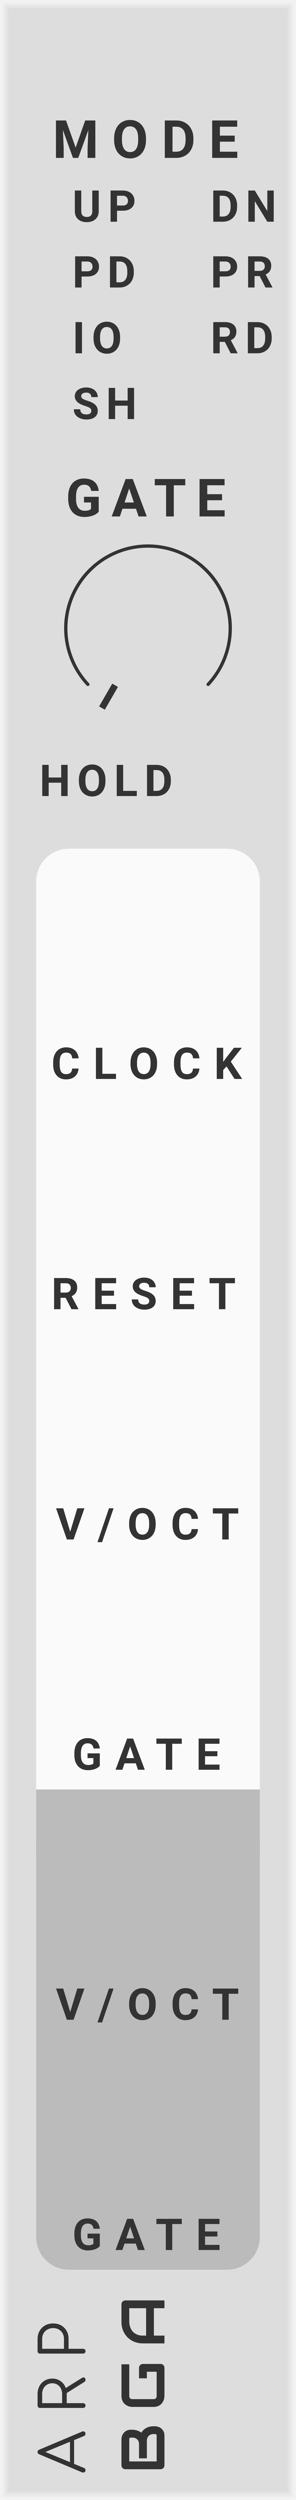 <?xml version="1.0" encoding="UTF-8" standalone="no"?>
<svg xmlns:dc="http://purl.org/dc/elements/1.1/" xmlns:cc="http://creativecommons.org/ns#" xmlns:rdf="http://www.w3.org/1999/02/22-rdf-syntax-ns#" xmlns:svg="http://www.w3.org/2000/svg" xmlns="http://www.w3.org/2000/svg" xmlns:sodipodi="http://sodipodi.sourceforge.net/DTD/sodipodi-0.dtd" xmlns:inkscape="http://www.inkscape.org/namespaces/inkscape" inkscape:version="1.0 (4035a4f, 2020-05-01)" sodipodi:docname="svg_render_Arp-pp.svg" id="svg5102" viewBox="0 0 45 380" height="380" width="45" version="1.1">
  <defs id="defs5106"/>
  <sodipodi:namedview inkscape:current-layer="svg5102" inkscape:window-maximized="0" inkscape:window-y="23" inkscape:window-x="0" inkscape:cy="190" inkscape:cx="22.5" inkscape:zoom="1.7605263" showgrid="false" id="namedview5104" inkscape:window-height="480" inkscape:window-width="689" inkscape:pageshadow="2" inkscape:pageopacity="0" guidetolerance="10" gridtolerance="10" objecttolerance="10" borderopacity="1" bordercolor="#666666" pagecolor="#ffffff"/>
  
  <path class="module-background background-fill" d="M 0,0 H 45 V 380 H 0 Z" style="fill:#dddddd" id="rect4970"/>
  <path class="module-border-inner" d="M 1,1 H 44 V 379 H 1 V 1" style="fill:none;stroke:#e4e4e4;stroke-width:0.5" id="polyline4972"/>
  <path class="module-border-middle" d="m 0.5,0.5 h 44 v 379 H 0.5 V 0.5" style="fill:none;stroke:#ebebeb;stroke-width:0.8" id="polyline4974"/>
  <path class="module-border-outer" d="M 0,0 H 45 V 380 H 0 V 0" style="fill:none;stroke:#f2f2f2;stroke-width:1" id="polyline4976"/>
  <g class="title" style="font-weight:normal;font-size:9.333px;font-family:Comfortaa, sans-serif;letter-spacing:2.5px;fill:#333333" id="text4978" transform="rotate(-90)" aria-label="ARP">
    <path id="path5304" style="font-weight:normal;font-size:9.333px;font-family:Comfortaa, sans-serif;letter-spacing:2.5px;fill:#333333" d="m -369.597,12.487 q 0.037,0.065 0.037,0.149 0,0.149 -0.112,0.261 Q -369.775,13 -369.924,13 q -0.243,0 -0.345,-0.224 l -0.625,-1.512 h -3.612 L -375.132,12.776 q -0.075,0.224 -0.336,0.224 -0.159,0 -0.261,-0.103 -0.093,-0.112 -0.093,-0.261 0,-0.093 0.028,-0.159 l 2.744,-6.515 q 0.103,-0.252 0.355,-0.252 0.252,0 0.345,0.252 z m -1.549,-1.848 -1.549,-3.743 -1.549,3.743 z"/>
    <path id="path5306" style="font-weight:normal;font-size:9.333px;font-family:Comfortaa, sans-serif;letter-spacing:2.5px;fill:#333333" d="m -361.45,12.44 q 0.084,0.14 0.084,0.252 0,0.14 -0.103,0.224 -0.103,0.084 -0.271,0.084 -0.112,0 -0.187,-0.047 -0.075,-0.047 -0.131,-0.14 l -1.68,-2.669 h -0.159 -1.381 V 12.636 q 0,0.159 -0.103,0.261 Q -365.481,13 -365.64,13 q -0.159,0 -0.261,-0.103 -0.103,-0.103 -0.103,-0.261 V 6.075 q 0,-0.159 0.103,-0.261 0.103,-0.103 0.261,-0.103 h 1.745 q 0.681,0 1.213,0.289 0.532,0.28 0.831,0.793 0.308,0.513 0.308,1.167 0,0.719 -0.392,1.26 -0.383,0.541 -1.045,0.775 z m -2.445,-2.996 q 0.467,0 0.84,-0.187 0.383,-0.196 0.588,-0.532 0.215,-0.336 0.215,-0.765 0,-0.448 -0.215,-0.803 -0.205,-0.355 -0.579,-0.551 -0.373,-0.196 -0.849,-0.196 h -1.381 v 3.033 z"/>
    <path id="path5308" style="font-weight:normal;font-size:9.333px;font-family:Comfortaa, sans-serif;letter-spacing:2.5px;fill:#333333" d="m -357.38,13 q -0.159,0 -0.261,-0.103 -0.103,-0.103 -0.103,-0.261 V 6.075 q 0,-0.159 0.103,-0.261 0.103,-0.103 0.261,-0.103 h 1.867 q 0.681,0 1.213,0.308 0.541,0.299 0.84,0.84 0.299,0.532 0.299,1.223 0,0.681 -0.299,1.213 -0.299,0.532 -0.84,0.831 -0.532,0.299 -1.213,0.299 h -1.503 V 12.636 q 0,0.159 -0.103,0.261 Q -357.221,13 -357.38,13 Z m 1.867,-3.276 q 0.476,0 0.849,-0.205 0.373,-0.215 0.579,-0.588 0.215,-0.373 0.215,-0.849 0,-0.485 -0.215,-0.859 -0.205,-0.383 -0.579,-0.597 -0.373,-0.215 -0.849,-0.215 h -1.503 v 3.313 z"/>
  </g>
  <g transform="rotate(-90,200.5,175.5)" id="g4984">
    <g class="brand" style="font-weight:bold;font-size:9.333px;font-family:Audiowide, sans-serif;letter-spacing:2px;fill:#333333" id="text4980" aria-label="BGA">
      <path id="path5296" style="font-weight:bold;font-size:9.333px;font-family:Audiowide, sans-serif;letter-spacing:2px;fill:#333333" d="m 7.21,-1.436 q 0,0.219 -0.077,0.469 -0.073,0.251 -0.246,0.465 Q 6.717,-0.287 6.444,-0.141 6.171,0 5.774,0 H 1.276 Q 1.148,0 1.039,-0.046 0.93,-0.091 0.848,-0.169 0.77,-0.251 0.725,-0.36 0.679,-0.469 0.679,-0.597 v -5.341 q 0,-0.123 0.046,-0.232 0.046,-0.109 0.123,-0.191 0.082,-0.082 0.191,-0.128 0.109,-0.046 0.237,-0.046 h 3.965 q 0.219,0 0.469,0.077 0.251,0.077 0.465,0.251 0.219,0.169 0.36,0.442 0.146,0.273 0.146,0.67 v 0.223 q 0,0.314 -0.105,0.679 -0.105,0.36 -0.337,0.684 0.201,0.123 0.374,0.296 0.178,0.173 0.31,0.401 0.132,0.228 0.21,0.515 0.077,0.287 0.077,0.633 z M 6.025,-1.663 q 0,-0.232 -0.073,-0.415 Q 5.879,-2.265 5.747,-2.397 5.615,-2.529 5.428,-2.598 5.241,-2.671 5.008,-2.671 h -2.671 v -1.194 h 2.137 q 0.232,0 0.419,-0.068 0.187,-0.073 0.319,-0.205 0.132,-0.132 0.201,-0.314 0.073,-0.187 0.073,-0.419 v -0.223 q 0,-0.255 -0.246,-0.255 H 1.864 v 4.165 h 3.91 q 0.032,0 0.077,-0.005 0.046,-0.005 0.082,-0.027 0.036,-0.023 0.064,-0.077 0.027,-0.055 0.027,-0.15 z"/>
      <path id="path5298" style="font-weight:bold;font-size:9.333px;font-family:Audiowide, sans-serif;letter-spacing:2px;fill:#333333" d="m 16.684,-0.597 q 0,0.128 -0.046,0.237 -0.046,0.109 -0.128,0.191 -0.077,0.077 -0.187,0.123 Q 16.214,0 16.087,0 h -4.275 q -0.164,0 -0.355,-0.036 -0.187,-0.041 -0.374,-0.123 -0.182,-0.082 -0.351,-0.21 -0.169,-0.132 -0.301,-0.314 -0.128,-0.187 -0.205,-0.428 -0.077,-0.246 -0.077,-0.551 v -3.208 q 0,-0.164 0.036,-0.351 0.041,-0.191 0.123,-0.374 0.082,-0.187 0.214,-0.355 0.132,-0.169 0.314,-0.296 0.187,-0.132 0.428,-0.21 0.242,-0.077 0.547,-0.077 h 4.817 v 1.185 h -4.817 q -0.232,0 -0.355,0.123 -0.123,0.123 -0.123,0.365 v 3.199 q 0,0.228 0.123,0.355 0.128,0.123 0.355,0.123 h 3.687 V -2.671 h -3.154 v -1.194 h 3.742 q 0.128,0 0.237,0.05 0.109,0.046 0.187,0.128 0.082,0.082 0.128,0.191 0.046,0.105 0.046,0.228 z"/>
      <path id="path5300" style="font-weight:bold;font-size:9.333px;font-family:Audiowide, sans-serif;letter-spacing:2px;fill:#333333" d="M 26.34,0 H 25.155 V -1.604 H 20.99 V 0 h -1.185 v -3.268 q 0,-0.715 0.246,-1.317 0.246,-0.602 0.684,-1.035 0.438,-0.433 1.035,-0.674 0.597,-0.242 1.303,-0.242 h 2.671 q 0.123,0 0.232,0.046 0.109,0.046 0.191,0.128 0.082,0.082 0.128,0.191 0.046,0.109 0.046,0.232 z m -5.35,-2.789 h 4.165 v -2.561 h -2.083 q -0.055,0 -0.232,0.018 -0.173,0.014 -0.406,0.077 -0.228,0.064 -0.483,0.196 -0.255,0.132 -0.469,0.365 -0.214,0.232 -0.355,0.583 -0.137,0.346 -0.137,0.843 z"/>
    </g>
    <path d="M 0,0 H 3 V 3 H 0 Z" style="fill:#dddddd" transform="translate(11.5,-5)" id="rect4982"/>
  </g>
  <g style="font-weight:bold;font-size:8px;font-family:Roboto, sans-serif;letter-spacing:2px;fill:#333333" id="text4988" aria-label="MODE">
    <path id="path5287" style="font-weight:bold;font-size:8px;font-family:Roboto, sans-serif;letter-spacing:2px;fill:#333333" d="m 10.039,18.312 1.461,4.125 1.453,-4.125 h 1.539 V 24 H 13.316 V 22.445 L 13.434,19.762 11.898,24 H 11.094 L 9.562,19.766 9.68,22.445 V 24 h -1.172 v -5.688 z"/>
    <path id="path5289" style="font-weight:bold;font-size:8px;font-family:Roboto, sans-serif;letter-spacing:2px;fill:#333333" d="m 22.195,21.285 q 0,0.84 -0.297,1.473 -0.297,0.633 -0.852,0.977 -0.551,0.344 -1.266,0.344 -0.707,0 -1.262,-0.34 -0.555,-0.34 -0.859,-0.969 -0.305,-0.633 -0.309,-1.453 v -0.281 q 0,-0.84 0.301,-1.477 0.305,-0.641 0.855,-0.98 0.555,-0.344 1.266,-0.344 0.711,0 1.262,0.344 0.555,0.34 0.855,0.98 0.305,0.637 0.305,1.473 z m -1.188,-0.258 q 0,-0.895 -0.32,-1.359 -0.32,-0.465 -0.914,-0.465 -0.59,0 -0.91,0.461 -0.32,0.457 -0.324,1.344 v 0.277 q 0,0.871 0.32,1.352 0.32,0.48 0.922,0.48 0.59,0 0.906,-0.461 0.316,-0.465 0.32,-1.352 z"/>
    <path id="path5291" style="font-weight:bold;font-size:8px;font-family:Roboto, sans-serif;letter-spacing:2px;fill:#333333" d="m 25.055,24 v -5.688 h 1.75 q 0.75,0 1.34,0.34 0.594,0.336 0.926,0.961 0.332,0.621 0.332,1.414 v 0.262 q 0,0.793 -0.328,1.41 Q 28.75,23.316 28.156,23.656 27.562,23.996 26.816,24 Z m 1.172,-4.738 v 3.797 h 0.566 q 0.688,0 1.051,-0.449 0.363,-0.449 0.371,-1.285 v -0.301 q 0,-0.867 -0.359,-1.312 -0.359,-0.449 -1.051,-0.449 z"/>
    <path id="path5293" style="font-weight:bold;font-size:8px;font-family:Roboto, sans-serif;letter-spacing:2px;fill:#333333" d="m 35.68,21.535 h -2.25 v 1.523 h 2.641 V 24 h -3.812 V 18.312 H 36.062 v 0.949 h -2.633 v 1.355 h 2.25 z"/>
  </g>
  <g transform="translate(3,28)" id="g4994">
    <g id="g4990"/>
    <g style="font-weight:bold;font-size:6.667px;font-family:Roboto, sans-serif;letter-spacing:1px;fill:#333333" id="text4992" transform="translate(8,5.7)" aria-label="UP">
      <path id="path5282" style="font-weight:bold;font-size:6.667px;font-family:Roboto, sans-serif;letter-spacing:1px;fill:#333333" d="m 4.01,-4.74 v 3.122 q 0,0.778 -0.488,1.23 -0.485,0.452 -1.328,0.452 -0.83,0 -1.318,-0.439 Q 0.387,-0.814 0.378,-1.582 V -4.74 H 1.354 v 3.128 q 0,0.465 0.221,0.68 0.225,0.212 0.618,0.212 0.824,0 0.837,-0.866 v -3.154 z"/>
      <path id="path5284" style="font-weight:bold;font-size:6.667px;font-family:Roboto, sans-serif;letter-spacing:1px;fill:#333333" d="M 6.788,-1.67 V 0 h -0.977 v -4.74 h 1.849 q 0.534,0 0.938,0.195 0.407,0.195 0.625,0.557 0.218,0.358 0.218,0.817 0,0.697 -0.479,1.1 -0.475,0.4 -1.318,0.4 z m 0,-0.791 h 0.872 q 0.387,0 0.589,-0.182 0.205,-0.182 0.205,-0.521 0,-0.348 -0.205,-0.563 Q 8.044,-3.942 7.683,-3.949 H 6.788 Z"/>
    </g>
  </g>
  <g transform="translate(24,28)" id="g5000">
    <g id="g4996"/>
    <g style="font-weight:bold;font-size:6.667px;font-family:Roboto, sans-serif;letter-spacing:1px;fill:#333333" id="text4998" transform="translate(8,5.7)" aria-label="DN">
      <path id="path5277" style="font-weight:bold;font-size:6.667px;font-family:Roboto, sans-serif;letter-spacing:1px;fill:#333333" d="M 0.423,0 V -4.74 H 1.882 q 0.625,0 1.117,0.283 0.495,0.28 0.771,0.801 0.277,0.518 0.277,1.178 v 0.218 q 0,0.661 -0.273,1.175 Q 3.503,-0.57 3.008,-0.286 2.513,-0.003 1.891,0 Z M 1.4,-3.949 v 3.164 h 0.472 q 0.573,0 0.876,-0.374 0.303,-0.374 0.309,-1.071 v -0.251 q 0,-0.723 -0.299,-1.094 -0.299,-0.374 -0.876,-0.374 z"/>
      <path id="path5279" style="font-weight:bold;font-size:6.667px;font-family:Roboto, sans-serif;letter-spacing:1px;fill:#333333" d="M 9.613,0 H 8.637 L 6.736,-3.118 V 0 h -0.977 v -4.74 h 0.977 l 1.904,3.125 v -3.125 h 0.973 z"/>
    </g>
  </g>
  <g transform="translate(3,38)" id="g5006">
    <g id="g5002"/>
    <g style="font-weight:bold;font-size:6.667px;font-family:Roboto, sans-serif;letter-spacing:1px;fill:#333333" id="text5004" transform="translate(8,5.7)" aria-label="PD">
      <path id="path5272" style="font-weight:bold;font-size:6.667px;font-family:Roboto, sans-serif;letter-spacing:1px;fill:#333333" d="M 1.4,-1.67 V 0 H 0.423 V -4.74 H 2.272 q 0.534,0 0.938,0.195 0.407,0.195 0.625,0.557 0.218,0.358 0.218,0.817 0,0.697 -0.479,1.1 -0.475,0.4 -1.318,0.4 z m 0,-0.791 h 0.872 q 0.387,0 0.589,-0.182 0.205,-0.182 0.205,-0.521 0,-0.348 -0.205,-0.563 Q 2.656,-3.942 2.295,-3.949 H 1.4 Z"/>
      <path id="path5274" style="font-weight:bold;font-size:6.667px;font-family:Roboto, sans-serif;letter-spacing:1px;fill:#333333" d="m 5.72,0 v -4.74 h 1.458 q 0.625,0 1.117,0.283 0.495,0.28 0.771,0.801 0.277,0.518 0.277,1.178 v 0.218 q 0,0.661 -0.273,1.175 Q 8.799,-0.57 8.305,-0.286 7.81,-0.003 7.188,0 Z m 0.977,-3.949 v 3.164 h 0.472 q 0.573,0 0.876,-0.374 0.303,-0.374 0.309,-1.071 v -0.251 q 0,-0.723 -0.299,-1.094 -0.299,-0.374 -0.876,-0.374 z"/>
    </g>
  </g>
  <g transform="translate(24,38)" id="g5012">
    <g id="g5008"/>
    <g style="font-weight:bold;font-size:6.667px;font-family:Roboto, sans-serif;letter-spacing:1px;fill:#333333" id="text5010" transform="translate(8,5.7)" aria-label="PR">
      <path id="path5267" style="font-weight:bold;font-size:6.667px;font-family:Roboto, sans-serif;letter-spacing:1px;fill:#333333" d="M 1.4,-1.67 V 0 H 0.423 V -4.74 H 2.272 q 0.534,0 0.938,0.195 0.407,0.195 0.625,0.557 0.218,0.358 0.218,0.817 0,0.697 -0.479,1.1 -0.475,0.4 -1.318,0.4 z m 0,-0.791 h 0.872 q 0.387,0 0.589,-0.182 0.205,-0.182 0.205,-0.521 0,-0.348 -0.205,-0.563 Q 2.656,-3.942 2.295,-3.949 H 1.4 Z"/>
      <path id="path5269" style="font-weight:bold;font-size:6.667px;font-family:Roboto, sans-serif;letter-spacing:1px;fill:#333333" d="M 7.475,-1.735 H 6.697 V 0 h -0.977 v -4.74 h 1.761 q 0.84,0 1.296,0.374 0.456,0.374 0.456,1.058 0,0.485 -0.212,0.811 -0.208,0.322 -0.635,0.514 l 1.025,1.937 V 0 H 8.363 Z M 6.697,-2.526 H 7.484 q 0.368,0 0.57,-0.186 0.202,-0.189 0.202,-0.518 0,-0.335 -0.192,-0.527 Q 7.875,-3.949 7.481,-3.949 H 6.697 Z"/>
    </g>
  </g>
  <g transform="translate(3,48)" id="g5018">
    <g id="g5014"/>
    <g style="font-weight:bold;font-size:6.667px;font-family:Roboto, sans-serif;letter-spacing:1px;fill:#333333" id="text5016" transform="translate(8,5.7)" aria-label="IO">
      <path id="path5262" style="font-weight:bold;font-size:6.667px;font-family:Roboto, sans-serif;letter-spacing:1px;fill:#333333" d="M 1.462,0 H 0.485 V -4.74 H 1.462 Z"/>
      <path id="path5264" style="font-weight:bold;font-size:6.667px;font-family:Roboto, sans-serif;letter-spacing:1px;fill:#333333" d="m 7.257,-2.262 q 0,0.7 -0.247,1.227 -0.247,0.527 -0.71,0.814 -0.459,0.286 -1.055,0.286 -0.589,0 -1.051,-0.283 Q 3.731,-0.501 3.477,-1.025 3.223,-1.553 3.22,-2.236 v -0.234 q 0,-0.7 0.251,-1.23 0.254,-0.534 0.713,-0.817 0.462,-0.286 1.055,-0.286 0.592,0 1.051,0.286 0.462,0.283 0.713,0.817 0.254,0.531 0.254,1.227 z M 6.267,-2.477 q 0,-0.745 -0.267,-1.133 -0.267,-0.387 -0.762,-0.387 -0.492,0 -0.758,0.384 -0.267,0.381 -0.27,1.12 v 0.231 q 0,0.726 0.267,1.126 0.267,0.4 0.768,0.4 0.492,0 0.755,-0.384 0.264,-0.387 0.267,-1.126 z"/>
    </g>
  </g>
  <g transform="translate(24,48)" id="g5024">
    <g id="g5020"/>
    <g style="font-weight:bold;font-size:6.667px;font-family:Roboto, sans-serif;letter-spacing:1px;fill:#333333" id="text5022" transform="translate(8,5.7)" aria-label="RD">
      <path id="path5257" style="font-weight:bold;font-size:6.667px;font-family:Roboto, sans-serif;letter-spacing:1px;fill:#333333" d="M 2.178,-1.735 H 1.4 V 0 H 0.423 V -4.74 H 2.184 q 0.84,0 1.296,0.374 0.456,0.374 0.456,1.058 0,0.485 -0.212,0.811 -0.208,0.322 -0.635,0.514 l 1.025,1.937 V 0 H 3.066 Z M 1.4,-2.526 H 2.188 q 0.368,0 0.57,-0.186 0.202,-0.189 0.202,-0.518 0,-0.335 -0.192,-0.527 Q 2.578,-3.949 2.184,-3.949 H 1.4 Z"/>
      <path id="path5259" style="font-weight:bold;font-size:6.667px;font-family:Roboto, sans-serif;letter-spacing:1px;fill:#333333" d="m 5.681,0 v -4.74 h 1.458 q 0.625,0 1.117,0.283 0.495,0.28 0.771,0.801 0.277,0.518 0.277,1.178 v 0.218 q 0,0.661 -0.273,1.175 Q 8.76,-0.57 8.266,-0.286 7.771,-0.003 7.149,0 Z m 0.977,-3.949 v 3.164 h 0.472 q 0.573,0 0.876,-0.374 0.303,-0.374 0.309,-1.071 v -0.251 q 0,-0.723 -0.299,-1.094 -0.299,-0.374 -0.876,-0.374 z"/>
    </g>
  </g>
  <g transform="translate(3,58)" id="g5030">
    <g id="g5026"/>
    <g style="font-weight:bold;font-size:6.667px;font-family:Roboto, sans-serif;letter-spacing:1px;fill:#333333" id="text5028" transform="translate(8,5.7)" aria-label="SH">
      <path id="path5252" style="font-weight:bold;font-size:6.667px;font-family:Roboto, sans-serif;letter-spacing:1px;fill:#333333" d="m 2.881,-1.243 q 0,-0.277 -0.195,-0.423 Q 2.49,-1.816 1.982,-1.979 1.475,-2.145 1.178,-2.305 0.371,-2.741 0.371,-3.48 q 0,-0.384 0.215,-0.684 0.218,-0.303 0.622,-0.472 0.407,-0.169 0.911,-0.169 0.508,0 0.905,0.186 0.397,0.182 0.615,0.518 0.221,0.335 0.221,0.762 H 2.884 q 0,-0.326 -0.205,-0.505 -0.205,-0.182 -0.576,-0.182 -0.358,0 -0.557,0.153 -0.199,0.15 -0.199,0.397 0,0.231 0.231,0.387 0.234,0.156 0.687,0.293 0.833,0.251 1.214,0.622 0.381,0.371 0.381,0.924 0,0.615 -0.465,0.967 -0.465,0.348 -1.253,0.348 -0.547,0 -0.996,-0.199 Q 0.697,-0.335 0.459,-0.684 0.225,-1.032 0.225,-1.491 H 1.204 q 0,0.785 0.938,0.785 0.348,0 0.544,-0.14 0.195,-0.143 0.195,-0.397 z"/>
      <path id="path5254" style="font-weight:bold;font-size:6.667px;font-family:Roboto, sans-serif;letter-spacing:1px;fill:#333333" d="M 9.382,0 H 8.406 V -2.031 H 6.501 V 0 h -0.977 v -4.74 h 0.977 v 1.921 h 1.904 v -1.921 h 0.977 z"/>
    </g>
  </g>
  <g transform="translate(24,57)" id="g5032"/>
  <g style="font-weight:bold;font-size:8px;font-family:Roboto, sans-serif;letter-spacing:1.5px;fill:#333333" id="text5036" aria-label="GATE">
    <path id="path5243" style="font-weight:bold;font-size:8px;font-family:Roboto, sans-serif;letter-spacing:1.5px;fill:#333333" d="m 15.008,77.781 q -0.316,0.379 -0.895,0.59 -0.578,0.207 -1.281,0.207 -0.738,0 -1.297,-0.32 -0.555,-0.324 -0.859,-0.938 Q 10.375,76.707 10.367,75.879 v -0.387 q 0,-0.852 0.285,-1.473 0.289,-0.625 0.828,-0.953 0.543,-0.332 1.27,-0.332 1.012,0 1.582,0.484 0.57,0.48 0.676,1.402 h -1.141 q -0.078,-0.488 -0.348,-0.715 -0.266,-0.227 -0.734,-0.227 -0.598,0 -0.91,0.449 -0.312,0.449 -0.316,1.336 v 0.363 q 0,0.895 0.34,1.352 0.34,0.457 0.996,0.457 0.66,0 0.941,-0.281 V 76.375 h -1.066 v -0.863 h 2.238 z"/>
    <path id="path5245" style="font-weight:bold;font-size:8px;font-family:Roboto, sans-serif;letter-spacing:1.5px;fill:#333333" d="M 20.672,77.328 H 18.617 L 18.227,78.5 h -1.246 l 2.117,-5.688 h 1.086 L 22.312,78.5 h -1.246 z m -1.738,-0.949 h 1.422 L 19.641,74.25 Z"/>
    <path id="path5247" style="font-weight:bold;font-size:8px;font-family:Roboto, sans-serif;letter-spacing:1.5px;fill:#333333" d="M 28.164,73.762 H 26.422 V 78.5 H 25.25 V 73.762 H 23.531 V 72.812 h 4.633 z"/>
    <path id="path5249" style="font-weight:bold;font-size:8px;font-family:Roboto, sans-serif;letter-spacing:1.5px;fill:#333333" d="m 33.758,76.035 h -2.25 v 1.523 h 2.641 V 78.5 h -3.812 v -5.688 h 3.805 v 0.949 h -2.633 v 1.355 h 2.25 z"/>
  </g>
  <g transform="translate(14.5,87.5)" id="g5038"/>
  <g transform="translate(2.5,75.5)" id="g5054">
    <g transform="translate(20,20)" id="g5052">
      <g transform="rotate(120,-5,2.887)" id="g5042">
        <path d="M 0,0 H 4" style="stroke:#333333;stroke-width:1" id="polyline5040"/>
      </g>
      <path d="M 0,-12.5 A 12.5,12.5 0 0 1 12.5,0" stroke="#333333" stroke-width="0.5" stroke-linecap="round" fill="none" id="path5044"/>
      <path d="M 0,-12.5 A 12.5,12.5 0 0 1 12.5,0" stroke="#333333" stroke-width="0.5" stroke-linecap="round" fill="none" transform="rotate(43)" id="path5046"/>
      <path d="M 0,-12.5 A 12.5,12.5 0 0 0 -12.5,0" stroke="#333333" stroke-width="0.5" stroke-linecap="round" fill="none" id="path5048"/>
      <path d="M 0,-12.5 A 12.5,12.5 0 0 0 -12.5,0" stroke="#333333" stroke-width="0.5" stroke-linecap="round" fill="none" transform="rotate(-43)" id="path5050"/>
    </g>
  </g>
  <g style="font-weight:bold;font-size:6.667px;font-family:Roboto, sans-serif;letter-spacing:1px;fill:#333333" id="text5058" aria-label="HOLD">
    <path id="path5233" style="font-weight:bold;font-size:6.667px;font-family:Roboto, sans-serif;letter-spacing:1px;fill:#333333" d="M 10.281,121 H 9.304 v -2.031 H 7.4 V 121 h -0.977 v -4.74 h 0.977 v 1.921 H 9.304 v -1.921 h 0.977 z"/>
    <path id="path5235" style="font-weight:bold;font-size:6.667px;font-family:Roboto, sans-serif;letter-spacing:1px;fill:#333333" d="m 16.03,118.738 q 0,0.7 -0.247,1.227 -0.247,0.527 -0.71,0.814 -0.459,0.286 -1.055,0.286 -0.589,0 -1.051,-0.283 -0.462,-0.283 -0.716,-0.807 -0.254,-0.527 -0.257,-1.211 v -0.234 q 0,-0.7 0.251,-1.23 0.254,-0.534 0.713,-0.817 0.462,-0.286 1.055,-0.286 0.592,0 1.051,0.286 0.462,0.283 0.713,0.817 0.254,0.531 0.254,1.227 z m -0.99,-0.215 q 0,-0.745 -0.267,-1.133 -0.267,-0.387 -0.762,-0.387 -0.492,0 -0.758,0.384 -0.267,0.381 -0.27,1.12 v 0.231 q 0,0.726 0.267,1.126 0.267,0.4 0.768,0.4 0.492,0 0.755,-0.384 0.264,-0.387 0.267,-1.126 z"/>
    <path id="path5237" style="font-weight:bold;font-size:6.667px;font-family:Roboto, sans-serif;letter-spacing:1px;fill:#333333" d="m 18.723,120.215 h 2.074 V 121 h -3.05 v -4.74 h 0.977 z"/>
    <path id="path5239" style="font-weight:bold;font-size:6.667px;font-family:Roboto, sans-serif;letter-spacing:1px;fill:#333333" d="m 22.353,121 v -4.74 h 1.458 q 0.625,0 1.117,0.283 0.495,0.28 0.771,0.801 0.277,0.518 0.277,1.178 v 0.218 q 0,0.661 -0.273,1.175 -0.27,0.514 -0.765,0.798 -0.495,0.283 -1.117,0.286 z m 0.977,-3.949 v 3.164 h 0.472 q 0.573,0 0.876,-0.374 0.303,-0.374 0.309,-1.071 v -0.251 q 0,-0.723 -0.299,-1.094 -0.299,-0.374 -0.876,-0.374 z"/>
  </g>
  <g transform="translate(29,114)" id="g5060"/>
  <g transform="translate(5.5,129)" id="g5084">
    <path d="m 5,0 h 24 c 2.77,0 5,2.23 5,5 v 133 c 0,2.77 -2.23,5 -5,5 H 5 c -2.77,0 -5,-2.23 -5,-5 V 5 C 0,2.23 2.23,0 5,0 Z" style="fill:#fafafa" id="rect5064"/>
    <path d="M 0,0 H 34 V 10 H 0 Z" style="fill:#fafafa" transform="translate(0,133)" id="rect5066"/>
    <g transform="translate(5,3)" id="g5068"/>
    <g style="font-weight:bold;font-size:6.667px;font-family:Roboto, sans-serif;letter-spacing:2px;fill:#333333" id="text5070" transform="translate(2.3,35)" aria-label="CLOCK">
      <path id="path5191" style="font-weight:bold;font-size:6.667px;font-family:Roboto, sans-serif;letter-spacing:2px;fill:#333333" d="M 4.144,-1.579 Q 4.089,-0.814 3.577,-0.374 3.07,0.065 2.236,0.065 q -0.911,0 -1.436,-0.612 Q 0.28,-1.162 0.28,-2.233 v -0.29 q 0,-0.684 0.241,-1.204 0.241,-0.521 0.687,-0.798 0.449,-0.28 1.042,-0.28 0.82,0 1.322,0.439 0.501,0.439 0.579,1.234 H 3.174 Q 3.138,-3.59 2.917,-3.796 2.699,-4.004 2.249,-4.004 q -0.488,0 -0.732,0.352 -0.241,0.348 -0.247,1.084 v 0.358 q 0,0.768 0.231,1.123 0.234,0.355 0.736,0.355 0.452,0 0.674,-0.205 0.225,-0.208 0.257,-0.641 z"/>
      <path id="path5193" style="font-weight:bold;font-size:6.667px;font-family:Roboto, sans-serif;letter-spacing:2px;fill:#333333" d="M 7.762,-0.785 H 9.835 V 0 H 6.785 v -4.74 h 0.977 z"/>
      <path id="path5195" style="font-weight:bold;font-size:6.667px;font-family:Roboto, sans-serif;letter-spacing:2px;fill:#333333" d="m 16.077,-2.262 q 0,0.7 -0.247,1.227 -0.247,0.527 -0.71,0.814 -0.459,0.286 -1.055,0.286 -0.589,0 -1.051,-0.283 -0.462,-0.283 -0.716,-0.807 -0.254,-0.527 -0.257,-1.211 v -0.234 q 0,-0.7 0.251,-1.23 0.254,-0.534 0.713,-0.817 0.462,-0.286 1.055,-0.286 0.592,0 1.051,0.286 0.462,0.283 0.713,0.817 0.254,0.531 0.254,1.227 z m -0.99,-0.215 q 0,-0.745 -0.267,-1.133 -0.267,-0.387 -0.762,-0.387 -0.492,0 -0.758,0.384 -0.267,0.381 -0.27,1.12 v 0.231 q 0,0.726 0.267,1.126 0.267,0.4 0.768,0.4 0.492,0 0.755,-0.384 0.264,-0.387 0.267,-1.126 z"/>
      <path id="path5197" style="font-weight:bold;font-size:6.667px;font-family:Roboto, sans-serif;letter-spacing:2px;fill:#333333" d="m 22.514,-1.579 q -0.055,0.765 -0.566,1.204 -0.508,0.439 -1.341,0.439 -0.911,0 -1.436,-0.612 Q 18.65,-1.162 18.65,-2.233 v -0.29 q 0,-0.684 0.241,-1.204 0.241,-0.521 0.687,-0.798 0.449,-0.28 1.042,-0.28 0.82,0 1.322,0.439 0.501,0.439 0.579,1.234 h -0.977 q -0.036,-0.459 -0.257,-0.664 -0.218,-0.208 -0.667,-0.208 -0.488,0 -0.732,0.352 -0.241,0.348 -0.247,1.084 v 0.358 q 0,0.768 0.231,1.123 0.234,0.355 0.736,0.355 0.452,0 0.674,-0.205 0.225,-0.208 0.257,-0.641 z"/>
      <path id="path5199" style="font-weight:bold;font-size:6.667px;font-family:Roboto, sans-serif;letter-spacing:2px;fill:#333333" d="m 26.639,-1.901 -0.508,0.547 V 0 h -0.977 v -4.74 h 0.977 v 2.148 l 0.43,-0.589 1.208,-1.559 h 1.201 L 27.287,-2.633 29.019,0 h -1.162 z"/>
    </g>
    <g transform="translate(5,38)" id="g5072"/>
    <g style="font-weight:bold;font-size:6.667px;font-family:Roboto, sans-serif;letter-spacing:2px;fill:#333333" id="text5074" transform="translate(2.3,70)" aria-label="RESET">
      <path id="path5202" style="font-weight:bold;font-size:6.667px;font-family:Roboto, sans-serif;letter-spacing:2px;fill:#333333" d="M 2.178,-1.735 H 1.4 V 0 H 0.423 V -4.74 H 2.184 q 0.84,0 1.296,0.374 0.456,0.374 0.456,1.058 0,0.485 -0.212,0.811 -0.208,0.322 -0.635,0.514 l 1.025,1.937 V 0 H 3.066 Z M 1.4,-2.526 H 2.188 q 0.368,0 0.57,-0.186 0.202,-0.189 0.202,-0.518 0,-0.335 -0.192,-0.527 Q 2.578,-3.949 2.184,-3.949 H 1.4 Z"/>
      <path id="path5204" style="font-weight:bold;font-size:6.667px;font-family:Roboto, sans-serif;letter-spacing:2px;fill:#333333" d="M 9.533,-2.054 H 7.658 v 1.27 H 9.858 V 0 H 6.681 v -4.74 h 3.171 v 0.791 H 7.658 v 1.13 h 1.875 z"/>
      <path id="path5206" style="font-weight:bold;font-size:6.667px;font-family:Roboto, sans-serif;letter-spacing:2px;fill:#333333" d="m 14.889,-1.243 q 0,-0.277 -0.195,-0.423 -0.195,-0.15 -0.703,-0.313 -0.508,-0.166 -0.804,-0.326 -0.807,-0.436 -0.807,-1.175 0,-0.384 0.215,-0.684 0.218,-0.303 0.622,-0.472 0.407,-0.169 0.911,-0.169 0.508,0 0.905,0.186 0.397,0.182 0.615,0.518 0.221,0.335 0.221,0.762 h -0.977 q 0,-0.326 -0.205,-0.505 -0.205,-0.182 -0.576,-0.182 -0.358,0 -0.557,0.153 -0.199,0.15 -0.199,0.397 0,0.231 0.231,0.387 0.234,0.156 0.687,0.293 0.833,0.251 1.214,0.622 0.381,0.371 0.381,0.924 0,0.615 -0.465,0.967 -0.465,0.348 -1.253,0.348 -0.547,0 -0.996,-0.199 -0.449,-0.202 -0.687,-0.55 -0.234,-0.348 -0.234,-0.807 h 0.98 q 0,0.785 0.938,0.785 0.348,0 0.544,-0.14 0.195,-0.143 0.195,-0.397 z"/>
      <path id="path5208" style="font-weight:bold;font-size:6.667px;font-family:Roboto, sans-serif;letter-spacing:2px;fill:#333333" d="m 21.384,-2.054 h -1.875 v 1.27 h 2.201 V 0 h -3.177 v -4.74 h 3.171 v 0.791 h -2.194 v 1.13 h 1.875 z"/>
      <path id="path5210" style="font-weight:bold;font-size:6.667px;font-family:Roboto, sans-serif;letter-spacing:2px;fill:#333333" d="M 27.915,-3.949 H 26.464 V 0 h -0.977 v -3.949 h -1.432 v -0.791 h 3.861 z"/>
    </g>
    <g transform="translate(5,73)" id="g5076"/>
    <g style="font-weight:bold;font-size:6.667px;font-family:Roboto, sans-serif;letter-spacing:2px;fill:#333333" id="text5078" transform="translate(3,105)" aria-label="V/OCT">
      <path id="path5213" style="font-weight:bold;font-size:6.667px;font-family:Roboto, sans-serif;letter-spacing:2px;fill:#333333" d="M 2.174,-1.175 3.249,-4.74 H 4.336 L 2.686,0 H 1.667 L 0.023,-4.74 H 1.107 Z"/>
      <path id="path5215" style="font-weight:bold;font-size:6.667px;font-family:Roboto, sans-serif;letter-spacing:2px;fill:#333333" d="M 7.02,0.407 H 6.32 L 8.064,-4.74 h 0.7 z"/>
      <path id="path5217" style="font-weight:bold;font-size:6.667px;font-family:Roboto, sans-serif;letter-spacing:2px;fill:#333333" d="m 15.165,-2.262 q 0,0.7 -0.247,1.227 -0.247,0.527 -0.71,0.814 -0.459,0.286 -1.055,0.286 -0.589,0 -1.051,-0.283 -0.462,-0.283 -0.716,-0.807 -0.254,-0.527 -0.257,-1.211 v -0.234 q 0,-0.7 0.251,-1.23 0.254,-0.534 0.713,-0.817 0.462,-0.286 1.055,-0.286 0.592,0 1.051,0.286 0.462,0.283 0.713,0.817 0.254,0.531 0.254,1.227 z m -0.99,-0.215 q 0,-0.745 -0.267,-1.133 -0.267,-0.387 -0.762,-0.387 -0.492,0 -0.758,0.384 -0.267,0.381 -0.27,1.12 v 0.231 q 0,0.726 0.267,1.126 0.267,0.4 0.768,0.4 0.492,0 0.755,-0.384 0.264,-0.387 0.267,-1.126 z"/>
      <path id="path5219" style="font-weight:bold;font-size:6.667px;font-family:Roboto, sans-serif;letter-spacing:2px;fill:#333333" d="m 21.602,-1.579 q -0.055,0.765 -0.566,1.204 -0.508,0.439 -1.341,0.439 -0.911,0 -1.436,-0.612 Q 17.738,-1.162 17.738,-2.233 v -0.29 q 0,-0.684 0.241,-1.204 0.241,-0.521 0.687,-0.798 0.449,-0.28 1.042,-0.28 0.82,0 1.322,0.439 0.501,0.439 0.579,1.234 h -0.977 q -0.036,-0.459 -0.257,-0.664 -0.218,-0.208 -0.667,-0.208 -0.488,0 -0.732,0.352 -0.241,0.348 -0.247,1.084 v 0.358 q 0,0.768 0.231,1.123 0.234,0.355 0.736,0.355 0.452,0 0.674,-0.205 0.225,-0.208 0.257,-0.641 z"/>
      <path id="path5221" style="font-weight:bold;font-size:6.667px;font-family:Roboto, sans-serif;letter-spacing:2px;fill:#333333" d="M 27.72,-3.949 H 26.268 V 0 h -0.977 v -3.949 h -1.432 v -0.791 h 3.861 z"/>
    </g>
    <g transform="translate(5,108)" id="g5080"/>
    <g style="font-weight:bold;font-size:6.667px;font-family:Roboto, sans-serif;letter-spacing:2px;fill:#333333" id="text5082" transform="translate(5.5,140)" aria-label="GATE">
      <path id="path5224" style="font-weight:bold;font-size:6.667px;font-family:Roboto, sans-serif;letter-spacing:2px;fill:#333333" d="M 4.173,-0.599 Q 3.91,-0.283 3.428,-0.107 2.946,0.065 2.36,0.065 q -0.615,0 -1.081,-0.267 Q 0.817,-0.472 0.563,-0.983 0.313,-1.494 0.306,-2.184 v -0.322 q 0,-0.71 0.238,-1.227 0.241,-0.521 0.69,-0.794 0.452,-0.277 1.058,-0.277 0.843,0 1.318,0.404 0.475,0.4 0.563,1.169 H 3.223 Q 3.158,-3.639 2.933,-3.828 2.712,-4.017 2.321,-4.017 q -0.498,0 -0.758,0.374 -0.26,0.374 -0.264,1.113 v 0.303 q 0,0.745 0.283,1.126 0.283,0.381 0.83,0.381 0.55,0 0.785,-0.234 V -1.771 H 2.308 v -0.719 h 1.865 z"/>
      <path id="path5226" style="font-weight:bold;font-size:6.667px;font-family:Roboto, sans-serif;letter-spacing:2px;fill:#333333" d="M 9.643,-0.977 H 7.931 L 7.605,0 H 6.567 L 8.331,-4.74 H 9.236 L 11.01,0 H 9.972 Z M 8.195,-1.768 H 9.38 L 8.784,-3.542 Z"/>
      <path id="path5228" style="font-weight:bold;font-size:6.667px;font-family:Roboto, sans-serif;letter-spacing:2px;fill:#333333" d="M 16.637,-3.949 H 15.185 V 0 h -0.977 v -3.949 h -1.432 v -0.791 h 3.861 z"/>
      <path id="path5230" style="font-weight:bold;font-size:6.667px;font-family:Roboto, sans-serif;letter-spacing:2px;fill:#333333" d="m 22.048,-2.054 h -1.875 v 1.27 h 2.201 V 0 h -3.177 v -4.74 h 3.171 v 0.791 h -2.194 v 1.13 h 1.875 z"/>
    </g>
  </g>
  <g transform="translate(5.5,275)" id="g5098">
    <path d="M 0,0 H 34 V 10 H 0 Z" style="fill:#bbbbbb" transform="translate(0,-3)" id="rect5086"/>
    <path d="m 5,0 h 24 c 2.77,0 5,2.23 5,5 v 60 c 0,2.77 -2.23,5 -5,5 H 5 C 2.23,70 0,67.77 0,65 V 5 C 0,2.23 2.23,0 5,0 Z" style="fill:#bbbbbb" id="rect5088"/>
    <g transform="translate(5)" id="g5090"/>
    <g style="font-weight:bold;font-size:6.667px;font-family:Roboto, sans-serif;letter-spacing:2px;fill:#333333" id="text5092" transform="translate(3,32)" aria-label="V/OCT">
      <path id="path5169" style="font-weight:bold;font-size:6.667px;font-family:Roboto, sans-serif;letter-spacing:2px;fill:#333333" d="M 2.174,-1.175 3.249,-4.74 H 4.336 L 2.686,0 H 1.667 L 0.023,-4.74 H 1.107 Z"/>
      <path id="path5171" style="font-weight:bold;font-size:6.667px;font-family:Roboto, sans-serif;letter-spacing:2px;fill:#333333" d="M 7.02,0.407 H 6.32 L 8.064,-4.74 h 0.7 z"/>
      <path id="path5173" style="font-weight:bold;font-size:6.667px;font-family:Roboto, sans-serif;letter-spacing:2px;fill:#333333" d="m 15.165,-2.262 q 0,0.7 -0.247,1.227 -0.247,0.527 -0.71,0.814 -0.459,0.286 -1.055,0.286 -0.589,0 -1.051,-0.283 -0.462,-0.283 -0.716,-0.807 -0.254,-0.527 -0.257,-1.211 v -0.234 q 0,-0.7 0.251,-1.23 0.254,-0.534 0.713,-0.817 0.462,-0.286 1.055,-0.286 0.592,0 1.051,0.286 0.462,0.283 0.713,0.817 0.254,0.531 0.254,1.227 z m -0.99,-0.215 q 0,-0.745 -0.267,-1.133 -0.267,-0.387 -0.762,-0.387 -0.492,0 -0.758,0.384 -0.267,0.381 -0.27,1.12 v 0.231 q 0,0.726 0.267,1.126 0.267,0.4 0.768,0.4 0.492,0 0.755,-0.384 0.264,-0.387 0.267,-1.126 z"/>
      <path id="path5175" style="font-weight:bold;font-size:6.667px;font-family:Roboto, sans-serif;letter-spacing:2px;fill:#333333" d="m 21.602,-1.579 q -0.055,0.765 -0.566,1.204 -0.508,0.439 -1.341,0.439 -0.911,0 -1.436,-0.612 Q 17.738,-1.162 17.738,-2.233 v -0.29 q 0,-0.684 0.241,-1.204 0.241,-0.521 0.687,-0.798 0.449,-0.28 1.042,-0.28 0.82,0 1.322,0.439 0.501,0.439 0.579,1.234 h -0.977 q -0.036,-0.459 -0.257,-0.664 -0.218,-0.208 -0.667,-0.208 -0.488,0 -0.732,0.352 -0.241,0.348 -0.247,1.084 v 0.358 q 0,0.768 0.231,1.123 0.234,0.355 0.736,0.355 0.452,0 0.674,-0.205 0.225,-0.208 0.257,-0.641 z"/>
      <path id="path5177" style="font-weight:bold;font-size:6.667px;font-family:Roboto, sans-serif;letter-spacing:2px;fill:#333333" d="M 27.72,-3.949 H 26.268 V 0 h -0.977 v -3.949 h -1.432 v -0.791 h 3.861 z"/>
    </g>
    <g transform="translate(5,35)" id="g5094"/>
    <g style="font-weight:bold;font-size:6.667px;font-family:Roboto, sans-serif;letter-spacing:2px;fill:#333333" id="text5096" transform="translate(5.5,67)" aria-label="GATE">
      <path id="path5180" style="font-weight:bold;font-size:6.667px;font-family:Roboto, sans-serif;letter-spacing:2px;fill:#333333" d="M 4.173,-0.599 Q 3.91,-0.283 3.428,-0.107 2.946,0.065 2.36,0.065 q -0.615,0 -1.081,-0.267 Q 0.817,-0.472 0.563,-0.983 0.313,-1.494 0.306,-2.184 v -0.322 q 0,-0.71 0.238,-1.227 0.241,-0.521 0.69,-0.794 0.452,-0.277 1.058,-0.277 0.843,0 1.318,0.404 0.475,0.4 0.563,1.169 H 3.223 Q 3.158,-3.639 2.933,-3.828 2.712,-4.017 2.321,-4.017 q -0.498,0 -0.758,0.374 -0.26,0.374 -0.264,1.113 v 0.303 q 0,0.745 0.283,1.126 0.283,0.381 0.83,0.381 0.55,0 0.785,-0.234 V -1.771 H 2.308 v -0.719 h 1.865 z"/>
      <path id="path5182" style="font-weight:bold;font-size:6.667px;font-family:Roboto, sans-serif;letter-spacing:2px;fill:#333333" d="M 9.643,-0.977 H 7.931 L 7.605,0 H 6.567 L 8.331,-4.74 H 9.236 L 11.01,0 H 9.972 Z M 8.195,-1.768 H 9.38 L 8.784,-3.542 Z"/>
      <path id="path5184" style="font-weight:bold;font-size:6.667px;font-family:Roboto, sans-serif;letter-spacing:2px;fill:#333333" d="M 16.637,-3.949 H 15.185 V 0 h -0.977 v -3.949 h -1.432 v -0.791 h 3.861 z"/>
      <path id="path5186" style="font-weight:bold;font-size:6.667px;font-family:Roboto, sans-serif;letter-spacing:2px;fill:#333333" d="m 22.048,-2.054 h -1.875 v 1.27 h 2.201 V 0 h -3.177 v -4.74 h 3.171 v 0.791 h -2.194 v 1.13 h 1.875 z"/>
    </g>
  </g>
</svg>
